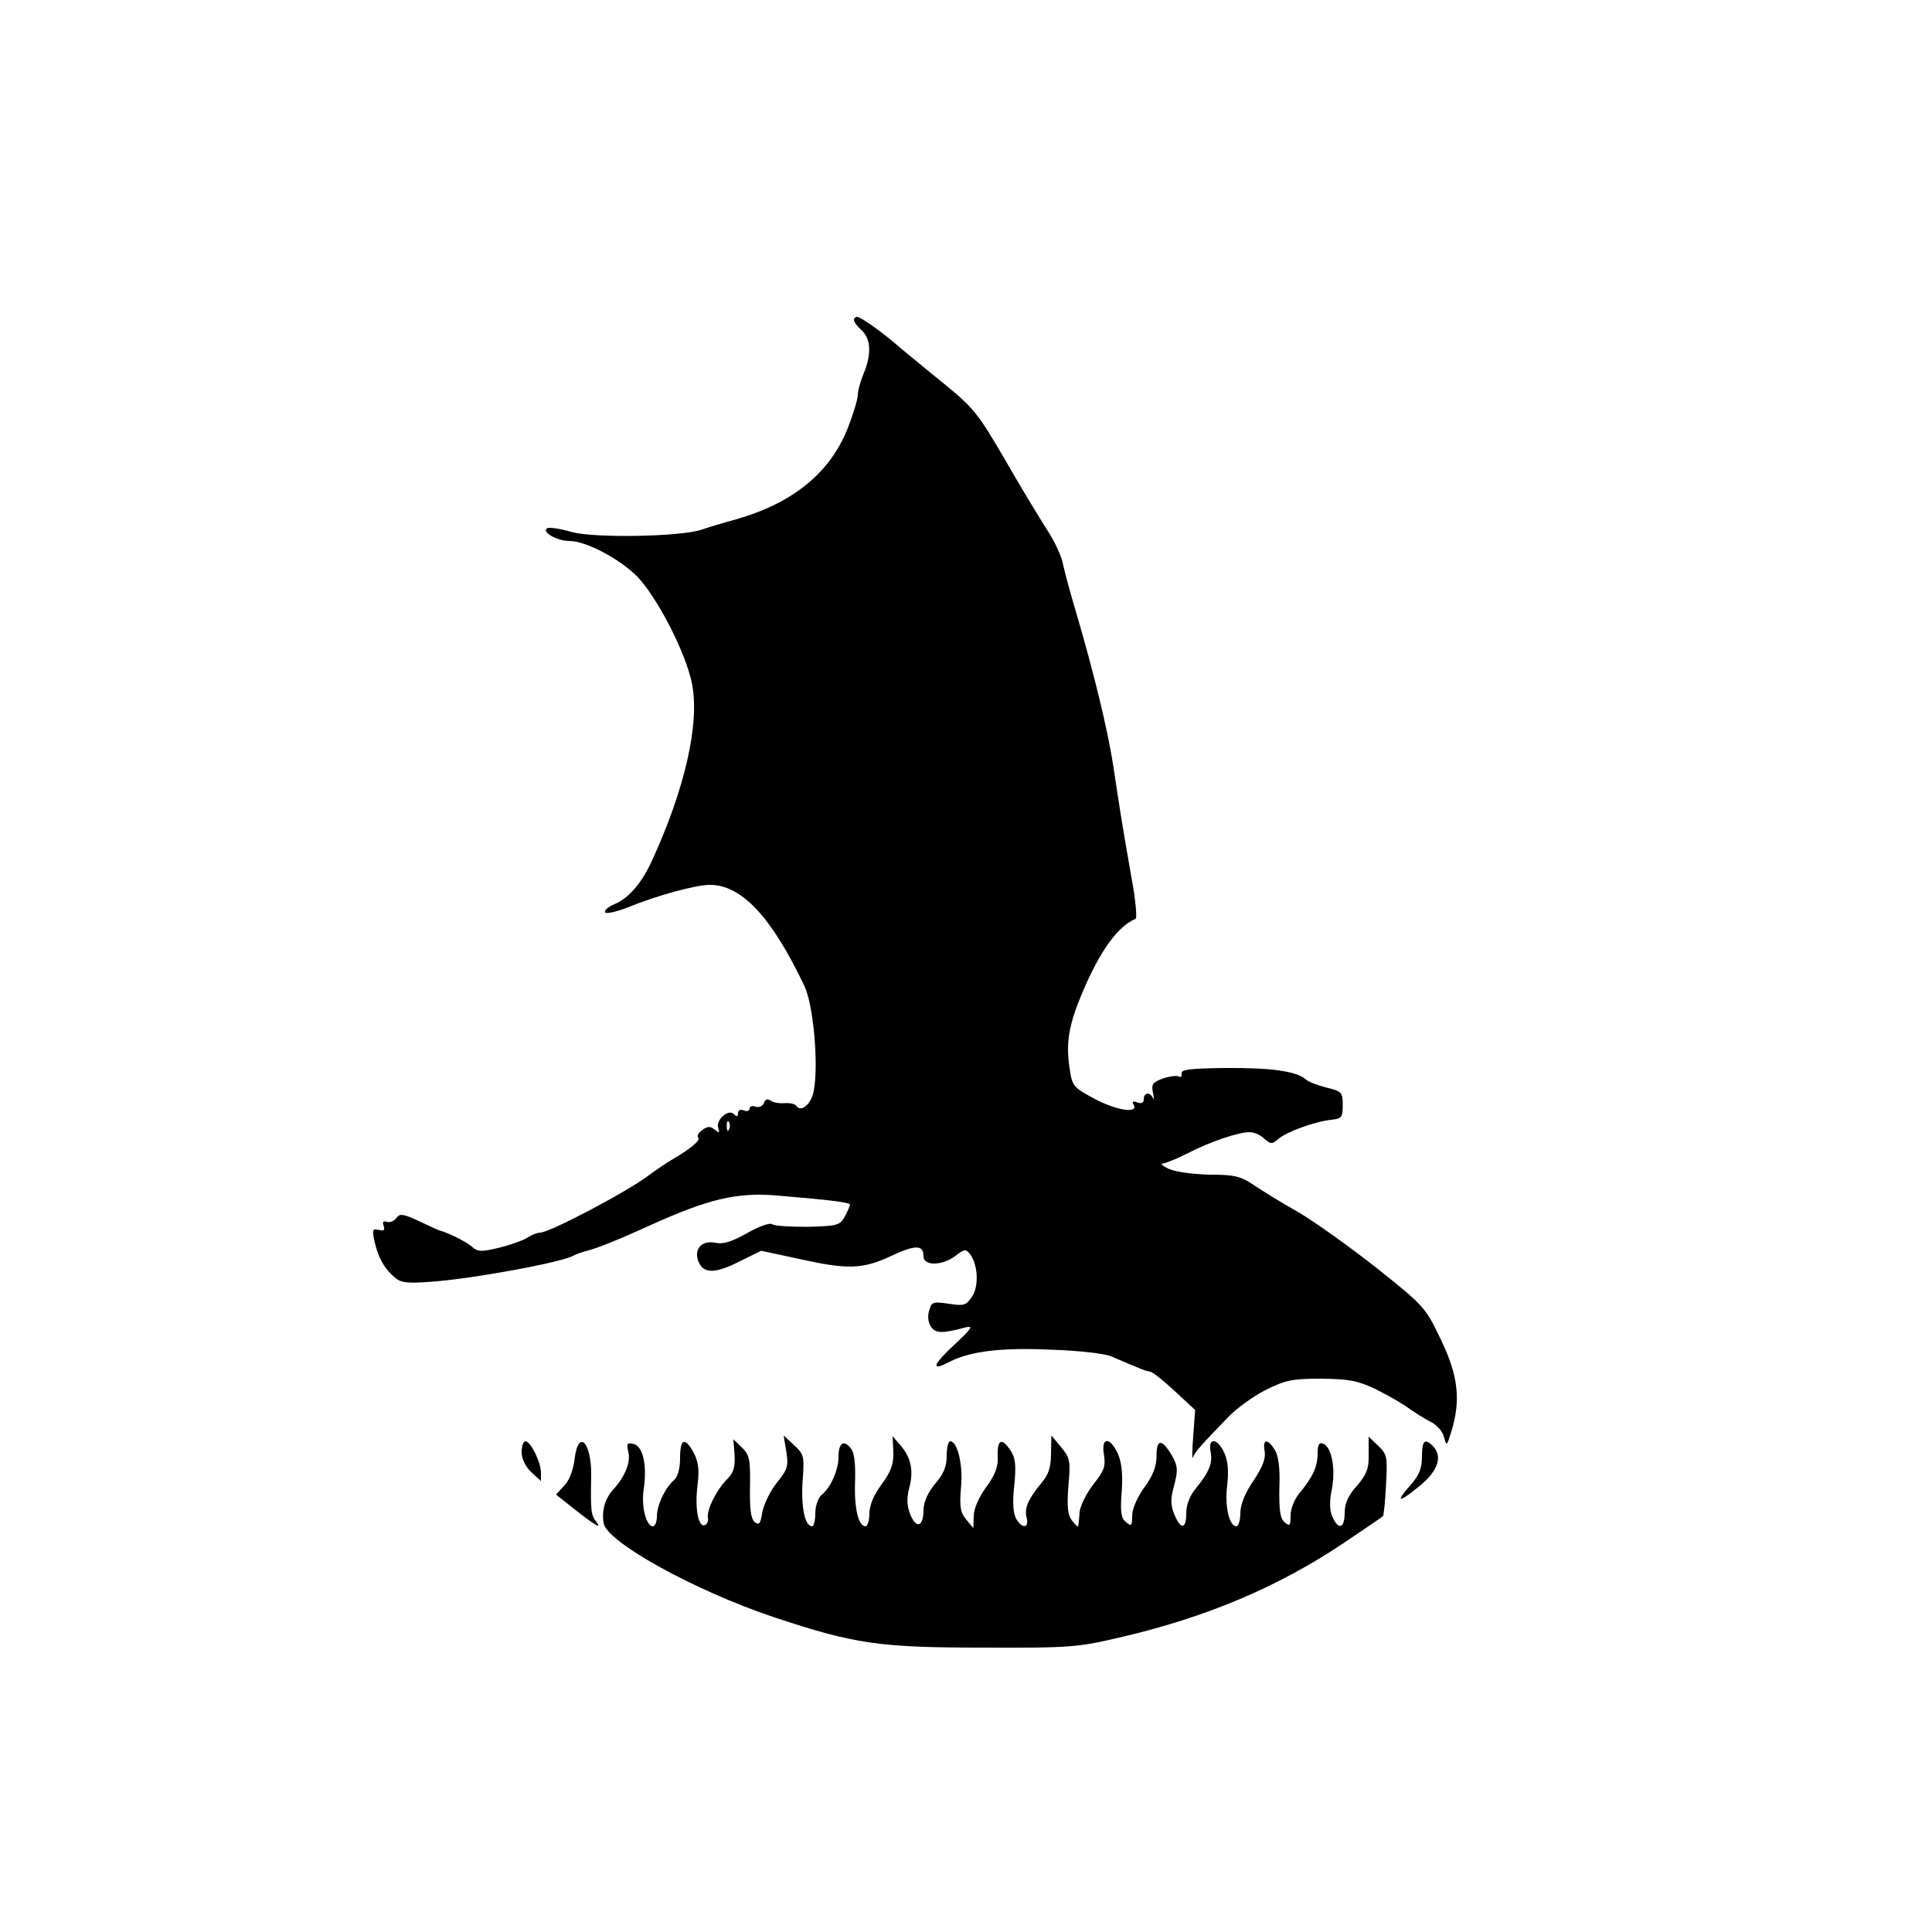 <?xml version="1.0" standalone="no"?>
<!DOCTYPE svg PUBLIC "-//W3C//DTD SVG 20010904//EN"
 "http://www.w3.org/TR/2001/REC-SVG-20010904/DTD/svg10.dtd">
<svg version="1.0" xmlns="http://www.w3.org/2000/svg"
 width="500pt" height="500pt" viewBox="0 0 500 500"
 preserveAspectRatio="xMidYMid meet">
<g transform="translate(0,500) scale(0.1,-0.1)"
fill="#000000" stroke="none">
<path d="M2210 4172 c0 -5 9 -17 20 -27 24 -22 26 -62 5 -112 -8 -19 -15 -44
-15 -55 0 -11 -12 -50 -26 -86 -46 -116 -142 -194 -289 -236 -33 -9 -73 -21
-90 -27 -55 -18 -274 -22 -335 -6 -30 9 -59 13 -64 10 -15 -10 26 -33 57 -33
43 0 129 -45 176 -92 52 -54 126 -197 142 -278 20 -102 -18 -271 -104 -458
-26 -57 -60 -97 -97 -112 -16 -7 -27 -16 -24 -21 2 -5 28 1 57 12 78 32 178
59 214 59 82 0 159 -82 244 -260 24 -48 38 -205 25 -273 -6 -34 -33 -57 -45
-39 -3 5 -17 8 -31 7 -14 -1 -30 2 -36 7 -8 5 -14 3 -17 -7 -4 -8 -13 -12 -22
-9 -8 3 -15 1 -15 -5 0 -6 -7 -8 -15 -5 -9 4 -15 1 -15 -7 0 -9 -3 -10 -11 -2
-14 14 -48 -16 -40 -37 4 -12 2 -13 -10 -3 -11 9 -18 8 -31 -1 -10 -7 -15 -16
-11 -20 7 -7 -20 -29 -66 -56 -14 -8 -42 -27 -61 -41 -56 -43 -258 -149 -282
-149 -8 0 -22 -6 -33 -13 -11 -7 -44 -19 -73 -26 -46 -11 -55 -11 -70 2 -14
13 -59 35 -82 42 -3 0 -27 11 -54 24 -43 20 -51 21 -60 9 -6 -8 -17 -13 -25
-10 -9 3 -12 0 -8 -11 4 -11 0 -13 -13 -10 -16 4 -17 1 -11 -29 10 -43 24 -68
50 -92 18 -16 32 -18 98 -13 104 7 343 51 368 68 6 3 22 9 38 13 23 6 74 26
162 66 148 67 223 85 326 76 144 -12 189 -18 189 -24 -1 -4 -7 -18 -14 -31
-12 -22 -20 -24 -95 -26 -45 0 -87 2 -93 7 -7 4 -36 -7 -66 -24 -39 -22 -61
-29 -82 -24 -37 7 -57 -21 -40 -54 14 -27 45 -25 107 7 l53 26 98 -21 c125
-28 164 -27 237 7 64 30 85 30 85 0 0 -26 49 -25 83 1 21 17 27 18 36 6 22
-26 25 -84 7 -111 -16 -24 -21 -25 -61 -19 -42 6 -44 5 -51 -20 -4 -16 -1 -32
7 -42 13 -15 29 -15 89 1 20 5 14 -4 -29 -44 -58 -54 -63 -71 -15 -46 54 28
135 38 264 32 69 -2 139 -10 155 -17 17 -7 44 -19 62 -26 17 -8 35 -14 40 -14
5 0 33 -22 62 -49 l54 -50 -5 -68 c-3 -37 -3 -62 -1 -55 5 13 19 30 92 105 20
21 62 52 95 69 52 26 69 30 145 30 73 -1 94 -5 141 -27 30 -15 69 -37 85 -49
17 -12 42 -28 58 -36 15 -7 31 -25 34 -39 7 -25 7 -24 19 14 25 81 18 145 -27
238 -40 84 -43 87 -167 186 -70 55 -161 120 -202 144 -41 23 -93 55 -115 70
-34 23 -50 27 -115 27 -41 1 -88 7 -105 15 -16 7 -23 14 -15 14 8 1 38 13 65
27 56 29 130 54 159 54 11 0 28 -7 38 -17 16 -14 20 -15 36 -1 21 19 97 46
137 50 27 3 30 6 30 38 0 33 -3 36 -41 45 -23 6 -48 15 -55 22 -25 21 -90 30
-209 29 -90 -1 -114 -4 -112 -14 1 -8 -2 -11 -7 -8 -5 3 -23 1 -41 -5 -27 -10
-31 -15 -26 -38 3 -14 3 -20 0 -13 -8 17 -24 15 -24 -3 0 -9 -6 -12 -17 -8
-10 4 -14 2 -10 -4 16 -25 -37 -19 -96 11 -60 32 -62 34 -69 82 -10 65 -2 113
34 197 45 107 92 171 137 189 4 2 0 50 -11 108 -10 58 -23 132 -28 165 -5 33
-14 89 -19 124 -15 96 -51 243 -96 396 -15 50 -30 106 -34 125 -3 19 -22 60
-42 90 -19 30 -69 112 -109 182 -68 117 -81 133 -157 195 -46 37 -96 79 -111
91 -44 39 -104 82 -114 82 -4 0 -8 -4 -8 -8z m-323 -2094 c-3 -8 -6 -5 -6 6
-1 11 2 17 5 13 3 -3 4 -12 1 -19z"/>
<path d="M2035 1243 c6 -38 3 -46 -25 -81 -17 -21 -33 -55 -37 -75 -5 -31 -8
-35 -20 -26 -10 9 -13 34 -12 91 1 70 -1 82 -20 101 l-23 22 2 -25 c4 -45 0
-60 -19 -79 -27 -27 -52 -78 -49 -98 2 -9 -2 -18 -8 -20 -17 -6 -26 43 -19
102 5 39 3 60 -9 84 -23 43 -36 39 -36 -13 0 -27 -6 -48 -16 -57 -22 -18 -44
-64 -44 -94 0 -14 -5 -25 -10 -25 -18 0 -31 52 -24 97 9 61 -2 110 -26 116
-17 4 -19 1 -14 -20 7 -26 -8 -64 -39 -98 -21 -23 -30 -54 -25 -86 6 -49 237
-176 440 -244 210 -70 275 -79 543 -79 228 -1 246 1 360 28 218 51 402 129
570 241 55 37 102 69 104 71 2 2 6 38 8 81 4 73 3 79 -20 101 l-25 24 0 -45
c1 -38 -5 -52 -30 -82 -23 -25 -32 -46 -32 -70 0 -41 -16 -46 -32 -10 -7 16
-8 39 -1 72 10 53 -1 109 -23 117 -10 4 -14 -3 -14 -25 0 -34 -12 -61 -46
-102 -14 -16 -24 -42 -24 -59 0 -26 -2 -29 -15 -18 -12 10 -15 31 -14 89 2 51
-2 83 -12 99 -19 30 -32 28 -26 -4 3 -18 -5 -40 -29 -76 -22 -32 -34 -62 -34
-84 0 -19 -5 -34 -10 -34 -19 0 -31 53 -24 106 4 36 2 63 -7 83 -18 40 -43 42
-36 4 6 -30 -4 -53 -39 -96 -15 -18 -24 -42 -24 -63 0 -42 -14 -44 -31 -3 -10
25 -10 41 0 76 10 39 9 49 -6 76 -26 44 -40 44 -40 -1 0 -27 -9 -51 -32 -82
-18 -25 -31 -55 -31 -73 0 -26 -2 -28 -16 -16 -13 10 -15 27 -11 79 3 45 0 75
-10 98 -21 45 -44 43 -36 -3 5 -30 0 -42 -27 -76 -18 -23 -34 -55 -36 -72 -1
-18 -3 -34 -4 -37 0 -3 -7 4 -16 15 -11 15 -13 36 -9 90 6 65 4 72 -19 100
l-25 30 -1 -47 c0 -34 -6 -54 -24 -75 -35 -42 -46 -67 -39 -91 7 -28 -13 -29
-28 -1 -7 14 -9 44 -4 86 5 50 3 69 -9 88 -23 35 -35 31 -34 -12 2 -28 -6 -49
-30 -82 -19 -26 -32 -56 -32 -75 l-1 -31 -18 22 c-16 19 -18 34 -14 83 6 58
-9 120 -28 120 -5 0 -9 -17 -9 -38 0 -27 -8 -47 -30 -72 -19 -23 -29 -46 -30
-67 0 -44 -18 -51 -34 -13 -9 23 -10 41 -3 69 12 44 5 79 -23 111 l-20 23 2
-40 c1 -32 -6 -51 -30 -84 -21 -28 -32 -55 -32 -76 0 -18 -5 -33 -10 -33 -19
0 -30 49 -27 119 1 45 -2 73 -12 84 -18 22 -31 12 -31 -24 0 -33 -20 -79 -44
-98 -9 -8 -16 -29 -16 -47 0 -19 -4 -34 -8 -34 -19 0 -29 49 -25 115 5 66 4
71 -22 95 l-27 25 7 -42z"/>
<path d="M1350 1242 c0 -17 10 -38 25 -52 l25 -23 0 22 c0 27 -27 81 -40 81
-6 0 -10 -13 -10 -28z"/>
<path d="M1487 1224 c-3 -27 -13 -54 -26 -68 l-22 -24 43 -34 c55 -44 78 -58
61 -36 -13 16 -15 28 -13 115 2 89 -33 128 -43 47z"/>
<path d="M3680 1230 c0 -30 -7 -48 -31 -75 -40 -45 -29 -45 27 1 46 38 58 76
32 102 -21 21 -28 13 -28 -28z"/>
</g>
</svg>
